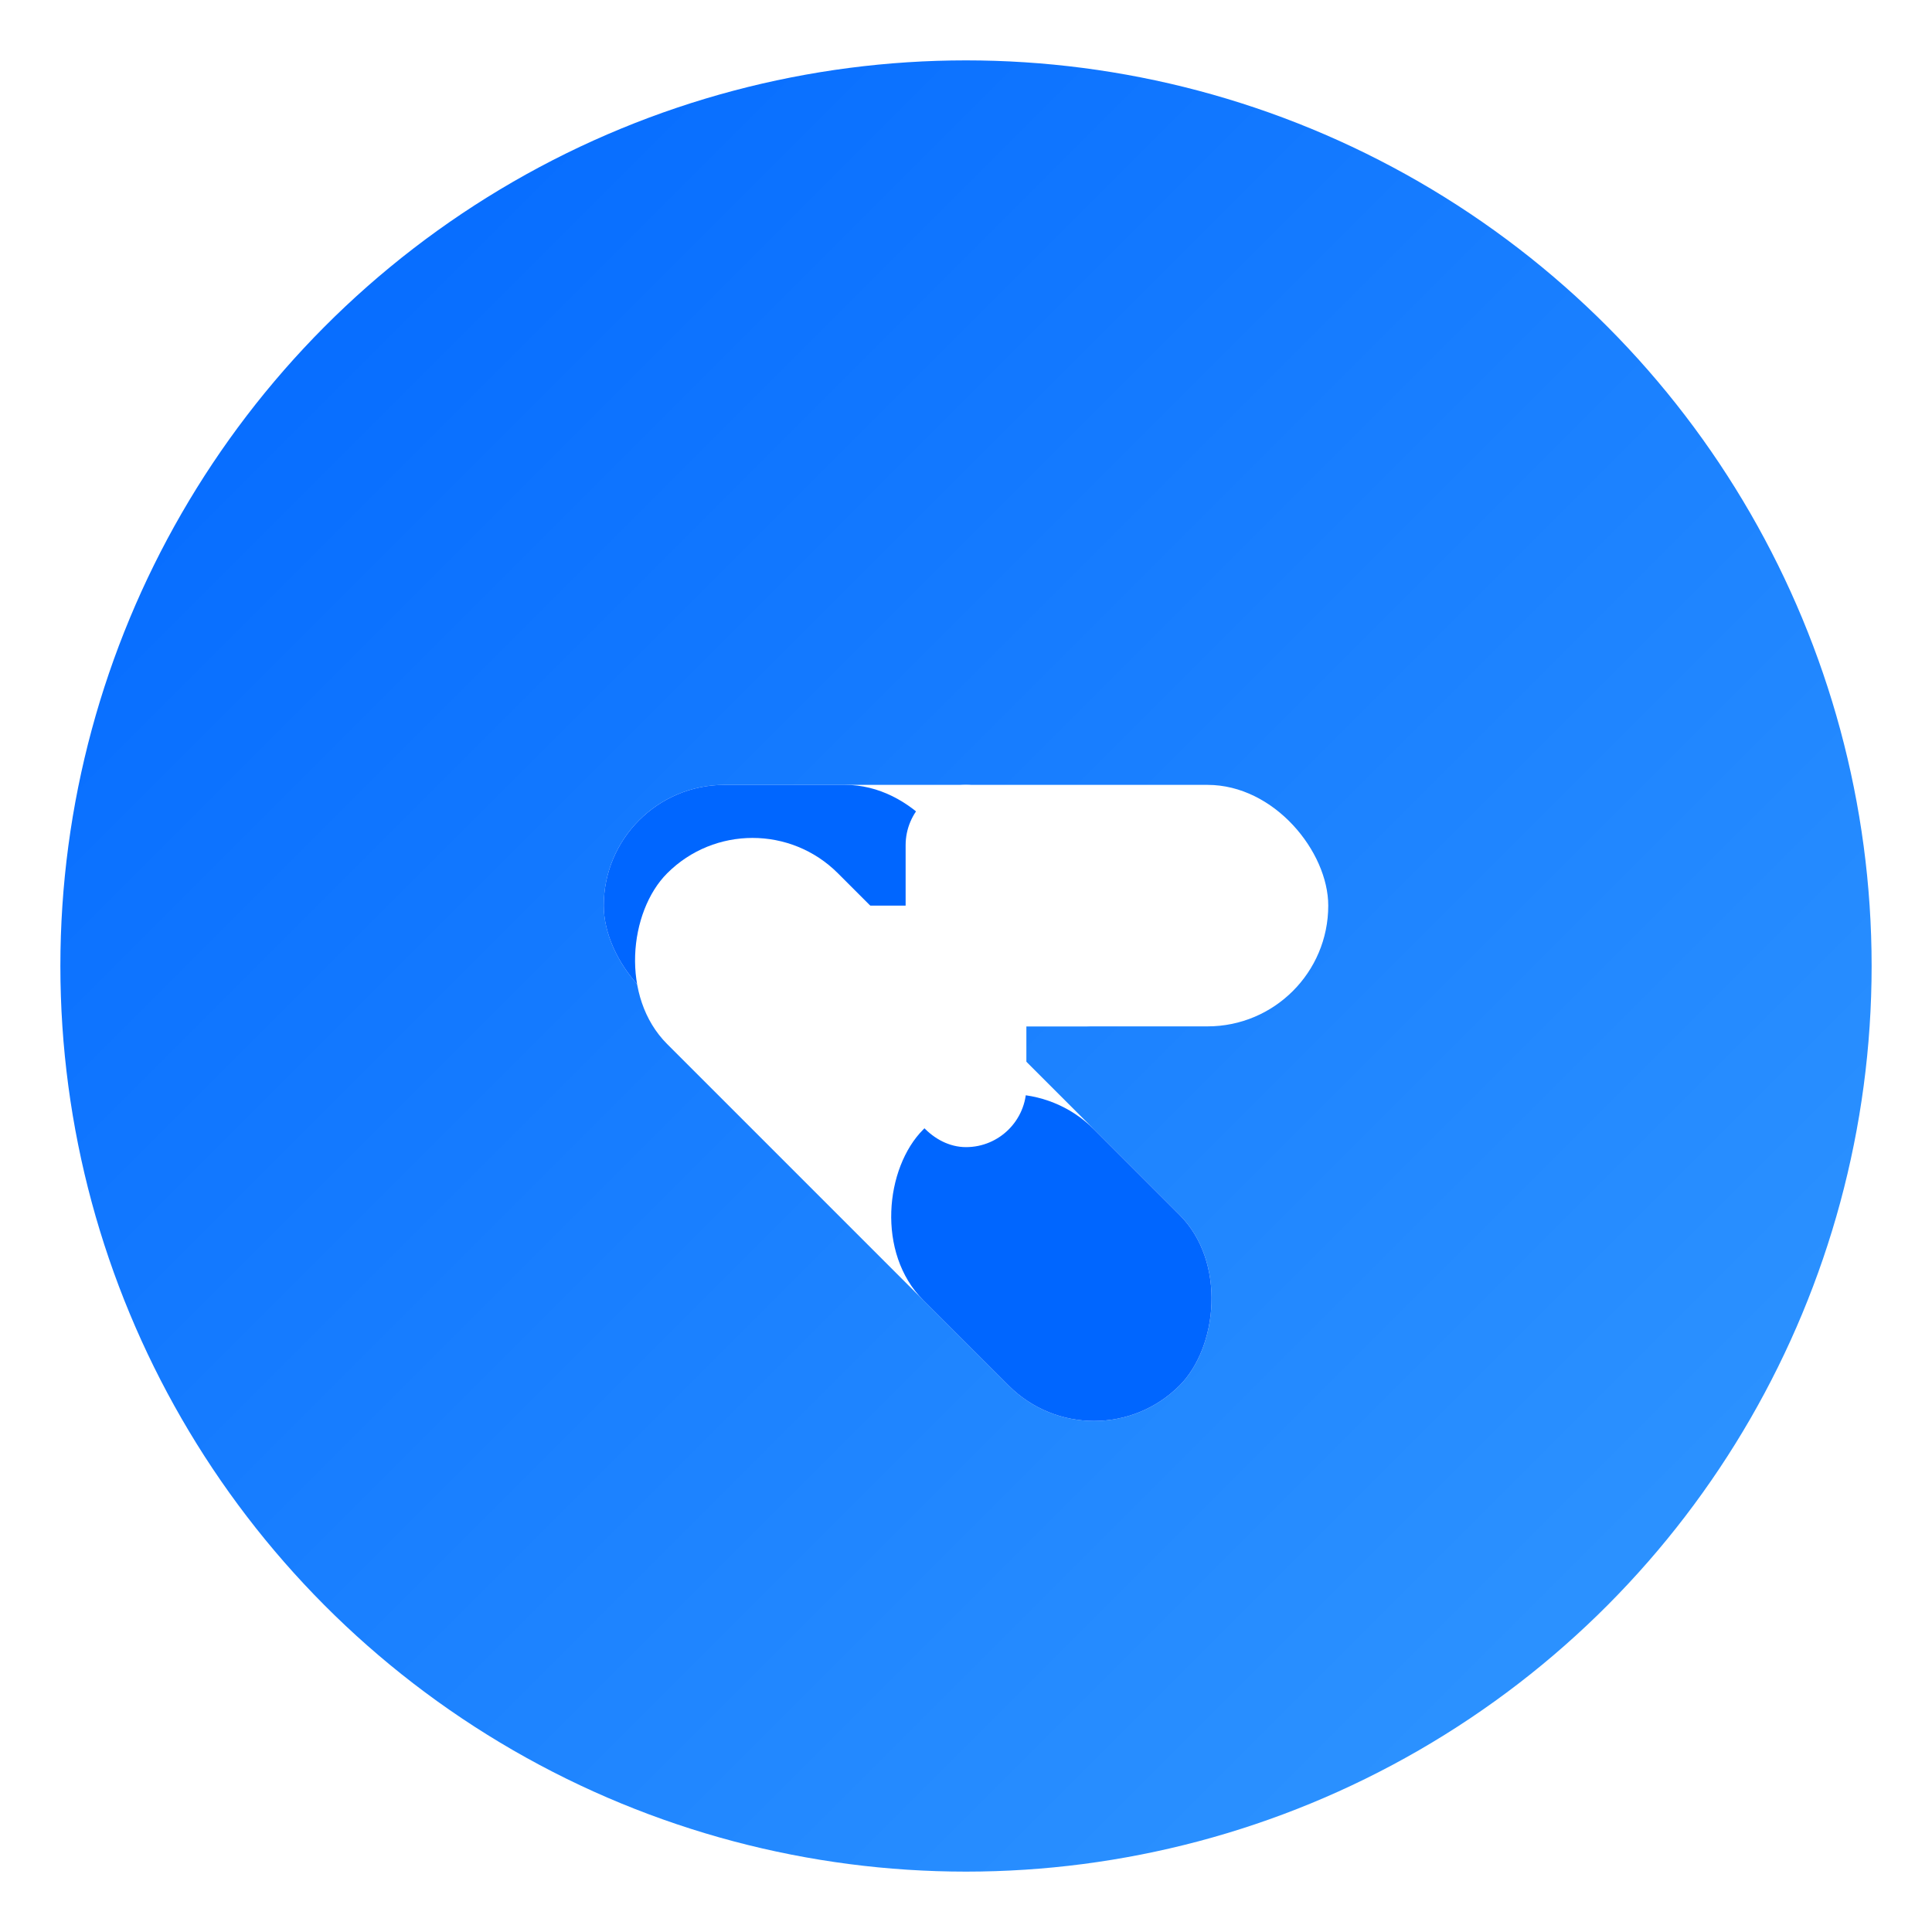 <?xml version="1.0" encoding="UTF-8"?>
<svg width="512" height="512" viewBox="0 0 512 512" xmlns="http://www.w3.org/2000/svg">
    <defs>
        <linearGradient id="logoGradient" x1="0%" y1="0%" x2="100%" y2="100%">
            <stop offset="0%" style="stop-color:#0066ff"/>
            <stop offset="100%" style="stop-color:#3399ff"/>
        </linearGradient>
        <filter id="shadow">
            <feDropShadow dx="0" dy="4" stdDeviation="4" flood-opacity="0.3"/>
        </filter>
    </defs>
    
    <!-- Fond circulaire -->
    <circle cx="256" cy="256" r="240" fill="url(#logoGradient)" filter="url(#shadow)"/>
    
    <!-- Croix pharmaceutique -->
    <g fill="white" transform="translate(256 256) scale(0.8) translate(-256 -256)">
        <!-- Pilule horizontale -->
        <g transform="translate(0 -40)">
            <rect x="136" y="236" width="240" height="80" rx="40" fill="white"/>
            <rect x="136" y="236" width="120" height="80" rx="40" fill="#0066ff"/>
        </g>
        
        <!-- Pilule verticale -->
        <g transform="translate(0 40) rotate(45 256 256)">
            <rect x="136" y="236" width="240" height="80" rx="40" fill="white"/>
            <rect x="256" y="236" width="120" height="80" rx="40" fill="#0066ff"/>
        </g>
        
        <!-- Croix médicale -->
        <g transform="translate(0 40)">
            <rect x="236" y="156" width="40" height="120" rx="20" fill="white"/>
            <rect x="196" y="196" width="120" height="40" rx="20" fill="white"/>
        </g>
    </g>
</svg> 
